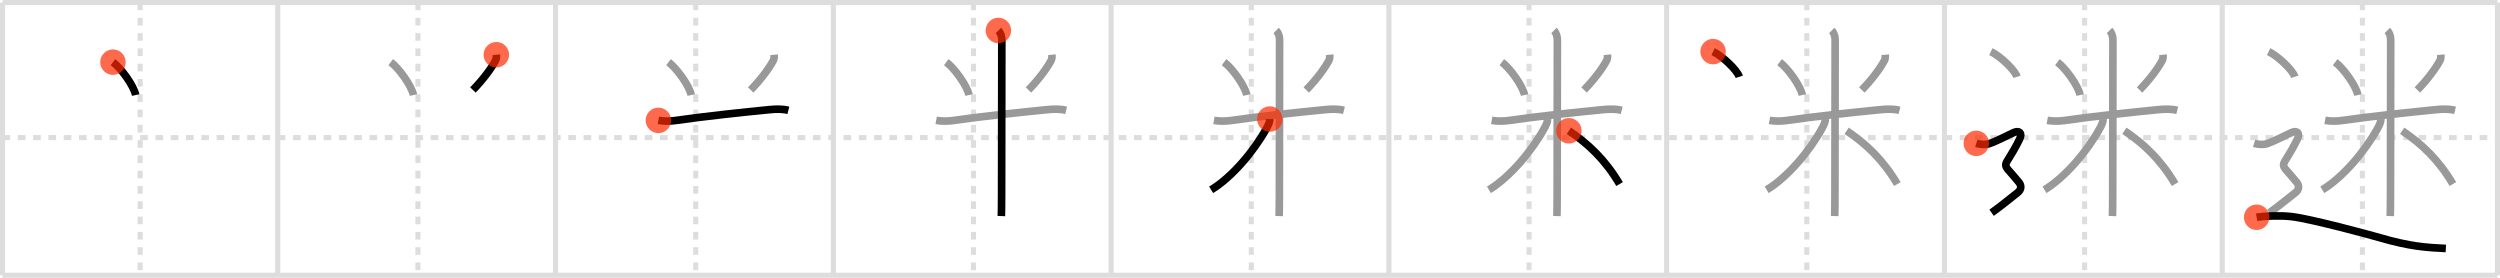 <svg width="981px" height="109px" viewBox="0 0 981 109" xmlns="http://www.w3.org/2000/svg" xmlns:xlink="http://www.w3.org/1999/xlink" xml:space="preserve" version="1.1"  baseProfile="full">
<line x1="1" y1="1" x2="980" y2="1" style="stroke:#ddd;stroke-width:2" />
<line x1="1" y1="1" x2="1" y2="108" style="stroke:#ddd;stroke-width:2" />
<line x1="1" y1="108" x2="980" y2="108" style="stroke:#ddd;stroke-width:2" />
<line x1="980" y1="1" x2="980" y2="108" style="stroke:#ddd;stroke-width:2" />
<line x1="109" y1="1" x2="109" y2="108" style="stroke:#ddd;stroke-width:2" />
<line x1="218" y1="1" x2="218" y2="108" style="stroke:#ddd;stroke-width:2" />
<line x1="327" y1="1" x2="327" y2="108" style="stroke:#ddd;stroke-width:2" />
<line x1="436" y1="1" x2="436" y2="108" style="stroke:#ddd;stroke-width:2" />
<line x1="545" y1="1" x2="545" y2="108" style="stroke:#ddd;stroke-width:2" />
<line x1="654" y1="1" x2="654" y2="108" style="stroke:#ddd;stroke-width:2" />
<line x1="763" y1="1" x2="763" y2="108" style="stroke:#ddd;stroke-width:2" />
<line x1="872" y1="1" x2="872" y2="108" style="stroke:#ddd;stroke-width:2" />
<line x1="1" y1="54" x2="980" y2="54" style="stroke:#ddd;stroke-width:2;stroke-dasharray:3 3" />
<line x1="55" y1="1" x2="55" y2="108" style="stroke:#ddd;stroke-width:2;stroke-dasharray:3 3" />
<line x1="164" y1="1" x2="164" y2="108" style="stroke:#ddd;stroke-width:2;stroke-dasharray:3 3" />
<line x1="273" y1="1" x2="273" y2="108" style="stroke:#ddd;stroke-width:2;stroke-dasharray:3 3" />
<line x1="382" y1="1" x2="382" y2="108" style="stroke:#ddd;stroke-width:2;stroke-dasharray:3 3" />
<line x1="491" y1="1" x2="491" y2="108" style="stroke:#ddd;stroke-width:2;stroke-dasharray:3 3" />
<line x1="600" y1="1" x2="600" y2="108" style="stroke:#ddd;stroke-width:2;stroke-dasharray:3 3" />
<line x1="709" y1="1" x2="709" y2="108" style="stroke:#ddd;stroke-width:2;stroke-dasharray:3 3" />
<line x1="818" y1="1" x2="818" y2="108" style="stroke:#ddd;stroke-width:2;stroke-dasharray:3 3" />
<line x1="927" y1="1" x2="927" y2="108" style="stroke:#ddd;stroke-width:2;stroke-dasharray:3 3" />
<path d="M44.32,24.39c3.24,2.4,8.12,9.18,8.93,12.91" style="fill:none;stroke:black;stroke-width:3" />
<circle cx="44.32" cy="24.39" r="5" stroke-width="0" fill="#FF2A00" opacity="0.7" />
<path d="M153.32,24.39c3.24,2.4,8.12,9.18,8.93,12.91" style="fill:none;stroke:#999;stroke-width:3" />
<path d="M194.76,21.47c0.08,0.82,0.04,1.63-0.35,2.35c-1.66,3.06-4.79,7.33-8.84,11.48" style="fill:none;stroke:black;stroke-width:3" />
<circle cx="194.76" cy="21.47" r="5" stroke-width="0" fill="#FF2A00" opacity="0.7" />
<path d="M262.32,24.39c3.24,2.4,8.12,9.18,8.93,12.91" style="fill:none;stroke:#999;stroke-width:3" />
<path d="M303.76,21.47c0.08,0.82,0.04,1.63-0.35,2.35c-1.66,3.06-4.79,7.33-8.84,11.48" style="fill:none;stroke:#999;stroke-width:3" />
<path d="M258.35,47.23c2.15,0.39,4.7,0.36,6.9,0.03c10.19-1.5,27.19-3.32,36.64-4.23c2.47-0.24,5.03-0.35,7.47,0.27" style="fill:none;stroke:black;stroke-width:3" />
<circle cx="258.35" cy="47.23" r="5" stroke-width="0" fill="#FF2A00" opacity="0.7" />
<path d="M371.32,24.39c3.24,2.4,8.12,9.18,8.93,12.91" style="fill:none;stroke:#999;stroke-width:3" />
<path d="M412.76,21.47c0.08,0.82,0.04,1.63-0.35,2.35c-1.66,3.06-4.79,7.33-8.84,11.48" style="fill:none;stroke:#999;stroke-width:3" />
<path d="M367.35,47.23c2.15,0.39,4.7,0.36,6.9,0.03c10.19-1.5,27.19-3.32,36.64-4.23c2.47-0.24,5.03-0.35,7.47,0.27" style="fill:none;stroke:#999;stroke-width:3" />
<path d="M391.77,11.96c0.88,0.88,1.34,2.29,1.34,3.69c0,5.22-0.08,55.47-0.08,60.6c0,4.36-0.06,7.48-0.1,8.54" style="fill:none;stroke:black;stroke-width:3" />
<circle cx="391.77" cy="11.96" r="5" stroke-width="0" fill="#FF2A00" opacity="0.7" />
<path d="M480.32,24.39c3.24,2.4,8.12,9.18,8.93,12.91" style="fill:none;stroke:#999;stroke-width:3" />
<path d="M521.76,21.47c0.08,0.82,0.04,1.63-0.35,2.35c-1.66,3.06-4.79,7.33-8.84,11.48" style="fill:none;stroke:#999;stroke-width:3" />
<path d="M476.35,47.23c2.15,0.39,4.7,0.36,6.9,0.03c10.19-1.5,27.19-3.32,36.64-4.23c2.47-0.24,5.03-0.35,7.47,0.27" style="fill:none;stroke:#999;stroke-width:3" />
<path d="M500.77,11.96c0.88,0.88,1.34,2.29,1.34,3.69c0,5.22-0.08,55.47-0.08,60.6c0,4.36-0.06,7.48-0.1,8.54" style="fill:none;stroke:#999;stroke-width:3" />
<path d="M498.27,46.71c0,0.91-0.35,1.92-1.19,3.47c-4.94,9.08-13.79,19.5-21.83,24.3" style="fill:none;stroke:black;stroke-width:3" />
<circle cx="498.27" cy="46.71" r="5" stroke-width="0" fill="#FF2A00" opacity="0.7" />
<path d="M589.32,24.39c3.24,2.4,8.12,9.18,8.93,12.91" style="fill:none;stroke:#999;stroke-width:3" />
<path d="M630.76,21.47c0.08,0.82,0.04,1.63-0.35,2.35c-1.66,3.06-4.79,7.33-8.84,11.48" style="fill:none;stroke:#999;stroke-width:3" />
<path d="M585.35,47.23c2.15,0.39,4.7,0.36,6.9,0.03c10.19-1.5,27.19-3.32,36.64-4.23c2.47-0.24,5.03-0.35,7.47,0.27" style="fill:none;stroke:#999;stroke-width:3" />
<path d="M609.77,11.96c0.88,0.88,1.34,2.29,1.34,3.69c0,5.22-0.08,55.47-0.08,60.6c0,4.36-0.06,7.48-0.1,8.54" style="fill:none;stroke:#999;stroke-width:3" />
<path d="M607.27,46.71c0,0.91-0.35,1.92-1.19,3.47c-4.94,9.08-13.79,19.5-21.83,24.3" style="fill:none;stroke:#999;stroke-width:3" />
<path d="M615.62,51.32c7.61,5.13,14.2,11.26,19.9,20.9" style="fill:none;stroke:black;stroke-width:3" />
<circle cx="615.62" cy="51.32" r="5" stroke-width="0" fill="#FF2A00" opacity="0.7" />
<path d="M698.32,24.39c3.24,2.4,8.12,9.18,8.93,12.91" style="fill:none;stroke:#999;stroke-width:3" />
<path d="M739.76,21.47c0.08,0.82,0.04,1.63-0.35,2.35c-1.66,3.06-4.79,7.33-8.84,11.48" style="fill:none;stroke:#999;stroke-width:3" />
<path d="M694.35,47.23c2.15,0.39,4.7,0.36,6.9,0.03c10.19-1.5,27.19-3.32,36.64-4.23c2.47-0.24,5.03-0.35,7.47,0.27" style="fill:none;stroke:#999;stroke-width:3" />
<path d="M718.77,11.96c0.88,0.88,1.34,2.29,1.34,3.69c0,5.22-0.08,55.47-0.08,60.6c0,4.36-0.06,7.48-0.1,8.54" style="fill:none;stroke:#999;stroke-width:3" />
<path d="M716.27,46.71c0,0.91-0.35,1.92-1.19,3.47c-4.94,9.08-13.79,19.5-21.83,24.3" style="fill:none;stroke:#999;stroke-width:3" />
<path d="M724.62,51.32c7.61,5.13,14.2,11.26,19.9,20.9" style="fill:none;stroke:#999;stroke-width:3" />
<path d="M672.21,20.25c3.63,1.74,9.38,7.17,10.29,9.88" style="fill:none;stroke:black;stroke-width:3" />
<circle cx="672.21" cy="20.25" r="5" stroke-width="0" fill="#FF2A00" opacity="0.7" />
<path d="M807.32,24.39c3.24,2.4,8.12,9.18,8.93,12.91" style="fill:none;stroke:#999;stroke-width:3" />
<path d="M848.76,21.47c0.08,0.82,0.04,1.63-0.35,2.35c-1.66,3.06-4.79,7.33-8.84,11.48" style="fill:none;stroke:#999;stroke-width:3" />
<path d="M803.35,47.23c2.15,0.39,4.7,0.36,6.9,0.03c10.19-1.5,27.19-3.32,36.64-4.23c2.47-0.24,5.03-0.35,7.47,0.27" style="fill:none;stroke:#999;stroke-width:3" />
<path d="M827.77,11.96c0.88,0.88,1.34,2.29,1.34,3.69c0,5.22-0.08,55.47-0.08,60.6c0,4.36-0.06,7.48-0.1,8.54" style="fill:none;stroke:#999;stroke-width:3" />
<path d="M825.27,46.71c0,0.91-0.35,1.92-1.19,3.47c-4.94,9.08-13.79,19.5-21.83,24.3" style="fill:none;stroke:#999;stroke-width:3" />
<path d="M833.62,51.32c7.61,5.13,14.2,11.26,19.9,20.9" style="fill:none;stroke:#999;stroke-width:3" />
<path d="M781.21,20.25c3.63,1.74,9.38,7.17,10.29,9.88" style="fill:none;stroke:#999;stroke-width:3" />
<path d="M775.5,56.25c1.62,0.5,3.77,0.54,4.75,0.23c3.12-0.98,7.79-3.53,10-4.49c2-0.87,3.48,0.05,2.25,2.57c-6.5,13.31-7.88,7.56-0.25,17.01c1,1.24,1,2.82-0.5,3.99s-6.88,5.56-10.25,7.93" style="fill:none;stroke:black;stroke-width:3" />
<circle cx="775.5" cy="56.25" r="5" stroke-width="0" fill="#FF2A00" opacity="0.7" />
<path d="M916.32,24.39c3.24,2.4,8.12,9.18,8.93,12.91" style="fill:none;stroke:#999;stroke-width:3" />
<path d="M957.76,21.47c0.08,0.82,0.04,1.63-0.35,2.35c-1.66,3.06-4.79,7.33-8.84,11.48" style="fill:none;stroke:#999;stroke-width:3" />
<path d="M912.35,47.23c2.15,0.39,4.7,0.36,6.9,0.03c10.19-1.5,27.19-3.32,36.64-4.23c2.47-0.24,5.03-0.35,7.47,0.27" style="fill:none;stroke:#999;stroke-width:3" />
<path d="M936.77,11.96c0.88,0.88,1.34,2.29,1.34,3.69c0,5.22-0.08,55.47-0.08,60.6c0,4.36-0.06,7.48-0.1,8.54" style="fill:none;stroke:#999;stroke-width:3" />
<path d="M934.27,46.71c0,0.91-0.35,1.92-1.19,3.47c-4.94,9.08-13.79,19.5-21.83,24.3" style="fill:none;stroke:#999;stroke-width:3" />
<path d="M942.62,51.32c7.61,5.13,14.2,11.26,19.9,20.9" style="fill:none;stroke:#999;stroke-width:3" />
<path d="M890.21,20.25c3.63,1.74,9.38,7.17,10.29,9.88" style="fill:none;stroke:#999;stroke-width:3" />
<path d="M884.5,56.25c1.62,0.5,3.77,0.54,4.75,0.23c3.12-0.98,7.79-3.53,10-4.49c2-0.87,3.48,0.05,2.25,2.57c-6.5,13.31-7.88,7.56-0.25,17.01c1,1.24,1,2.82-0.5,3.99s-6.88,5.56-10.25,7.93" style="fill:none;stroke:#999;stroke-width:3" />
<path d="M885.5,85.25c3-0.5,9.17-0.78,13.75-0.25c7.5,0.88,30.07,6.96,34.5,8.25c12,3.5,18.38,3.88,26,4.25" style="fill:none;stroke:black;stroke-width:3" />
<circle cx="885.5" cy="85.25" r="5" stroke-width="0" fill="#FF2A00" opacity="0.7" />
</svg>